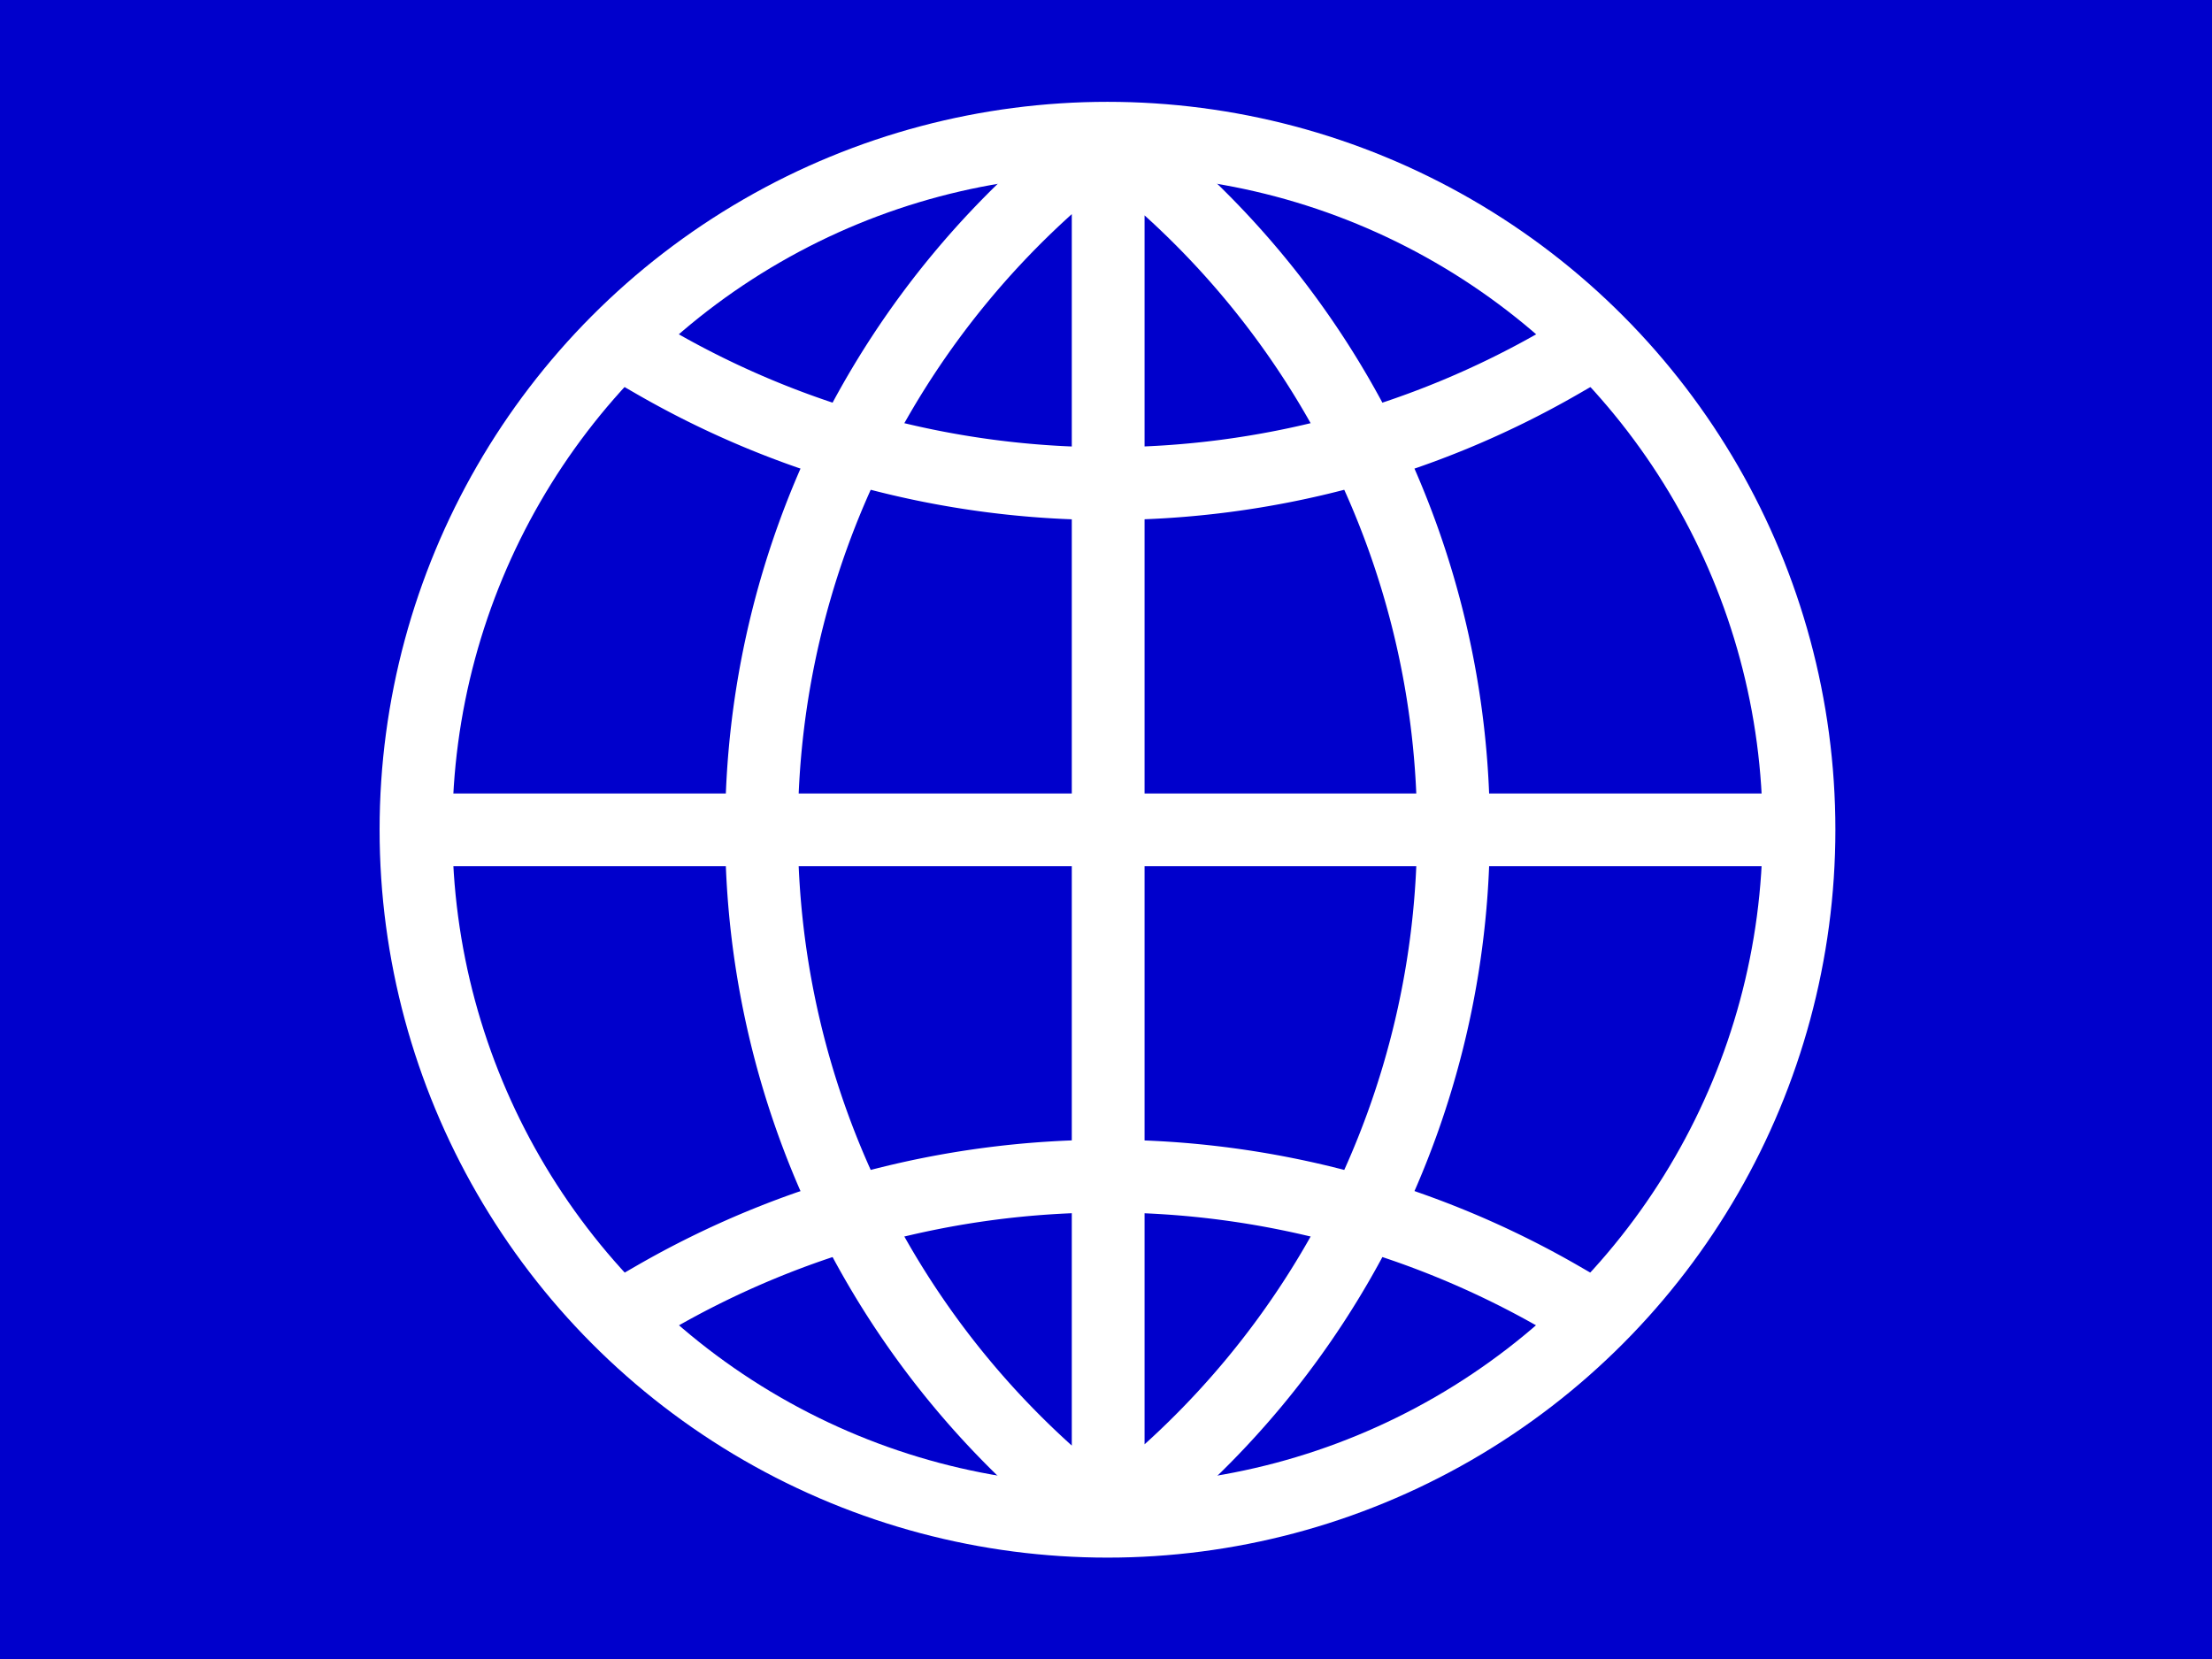 <svg xmlns="http://www.w3.org/2000/svg" viewBox="0 0 640 480"><path fill="#00c" d="M0 0h640v480H0V0Z"/><g fill="none" stroke="#fff" stroke-width="52.9" transform="translate(-151 420) scale(.398)"><circle cx="1184.5" cy="-452.1" r="502.7"/><path stroke-linecap="square" d="M855-112a659 659 0 0 1 659 0m0-680a659 659 0 0 1-659 0"/><path d="M1183 50a628 628 0 0 1-250-502 628 628 0 0 1 250-502m2-1V51M682-452h1005m-501-502a628 628 0 0 1 250 502 628 628 0 0 1-250 502"/></g></svg>